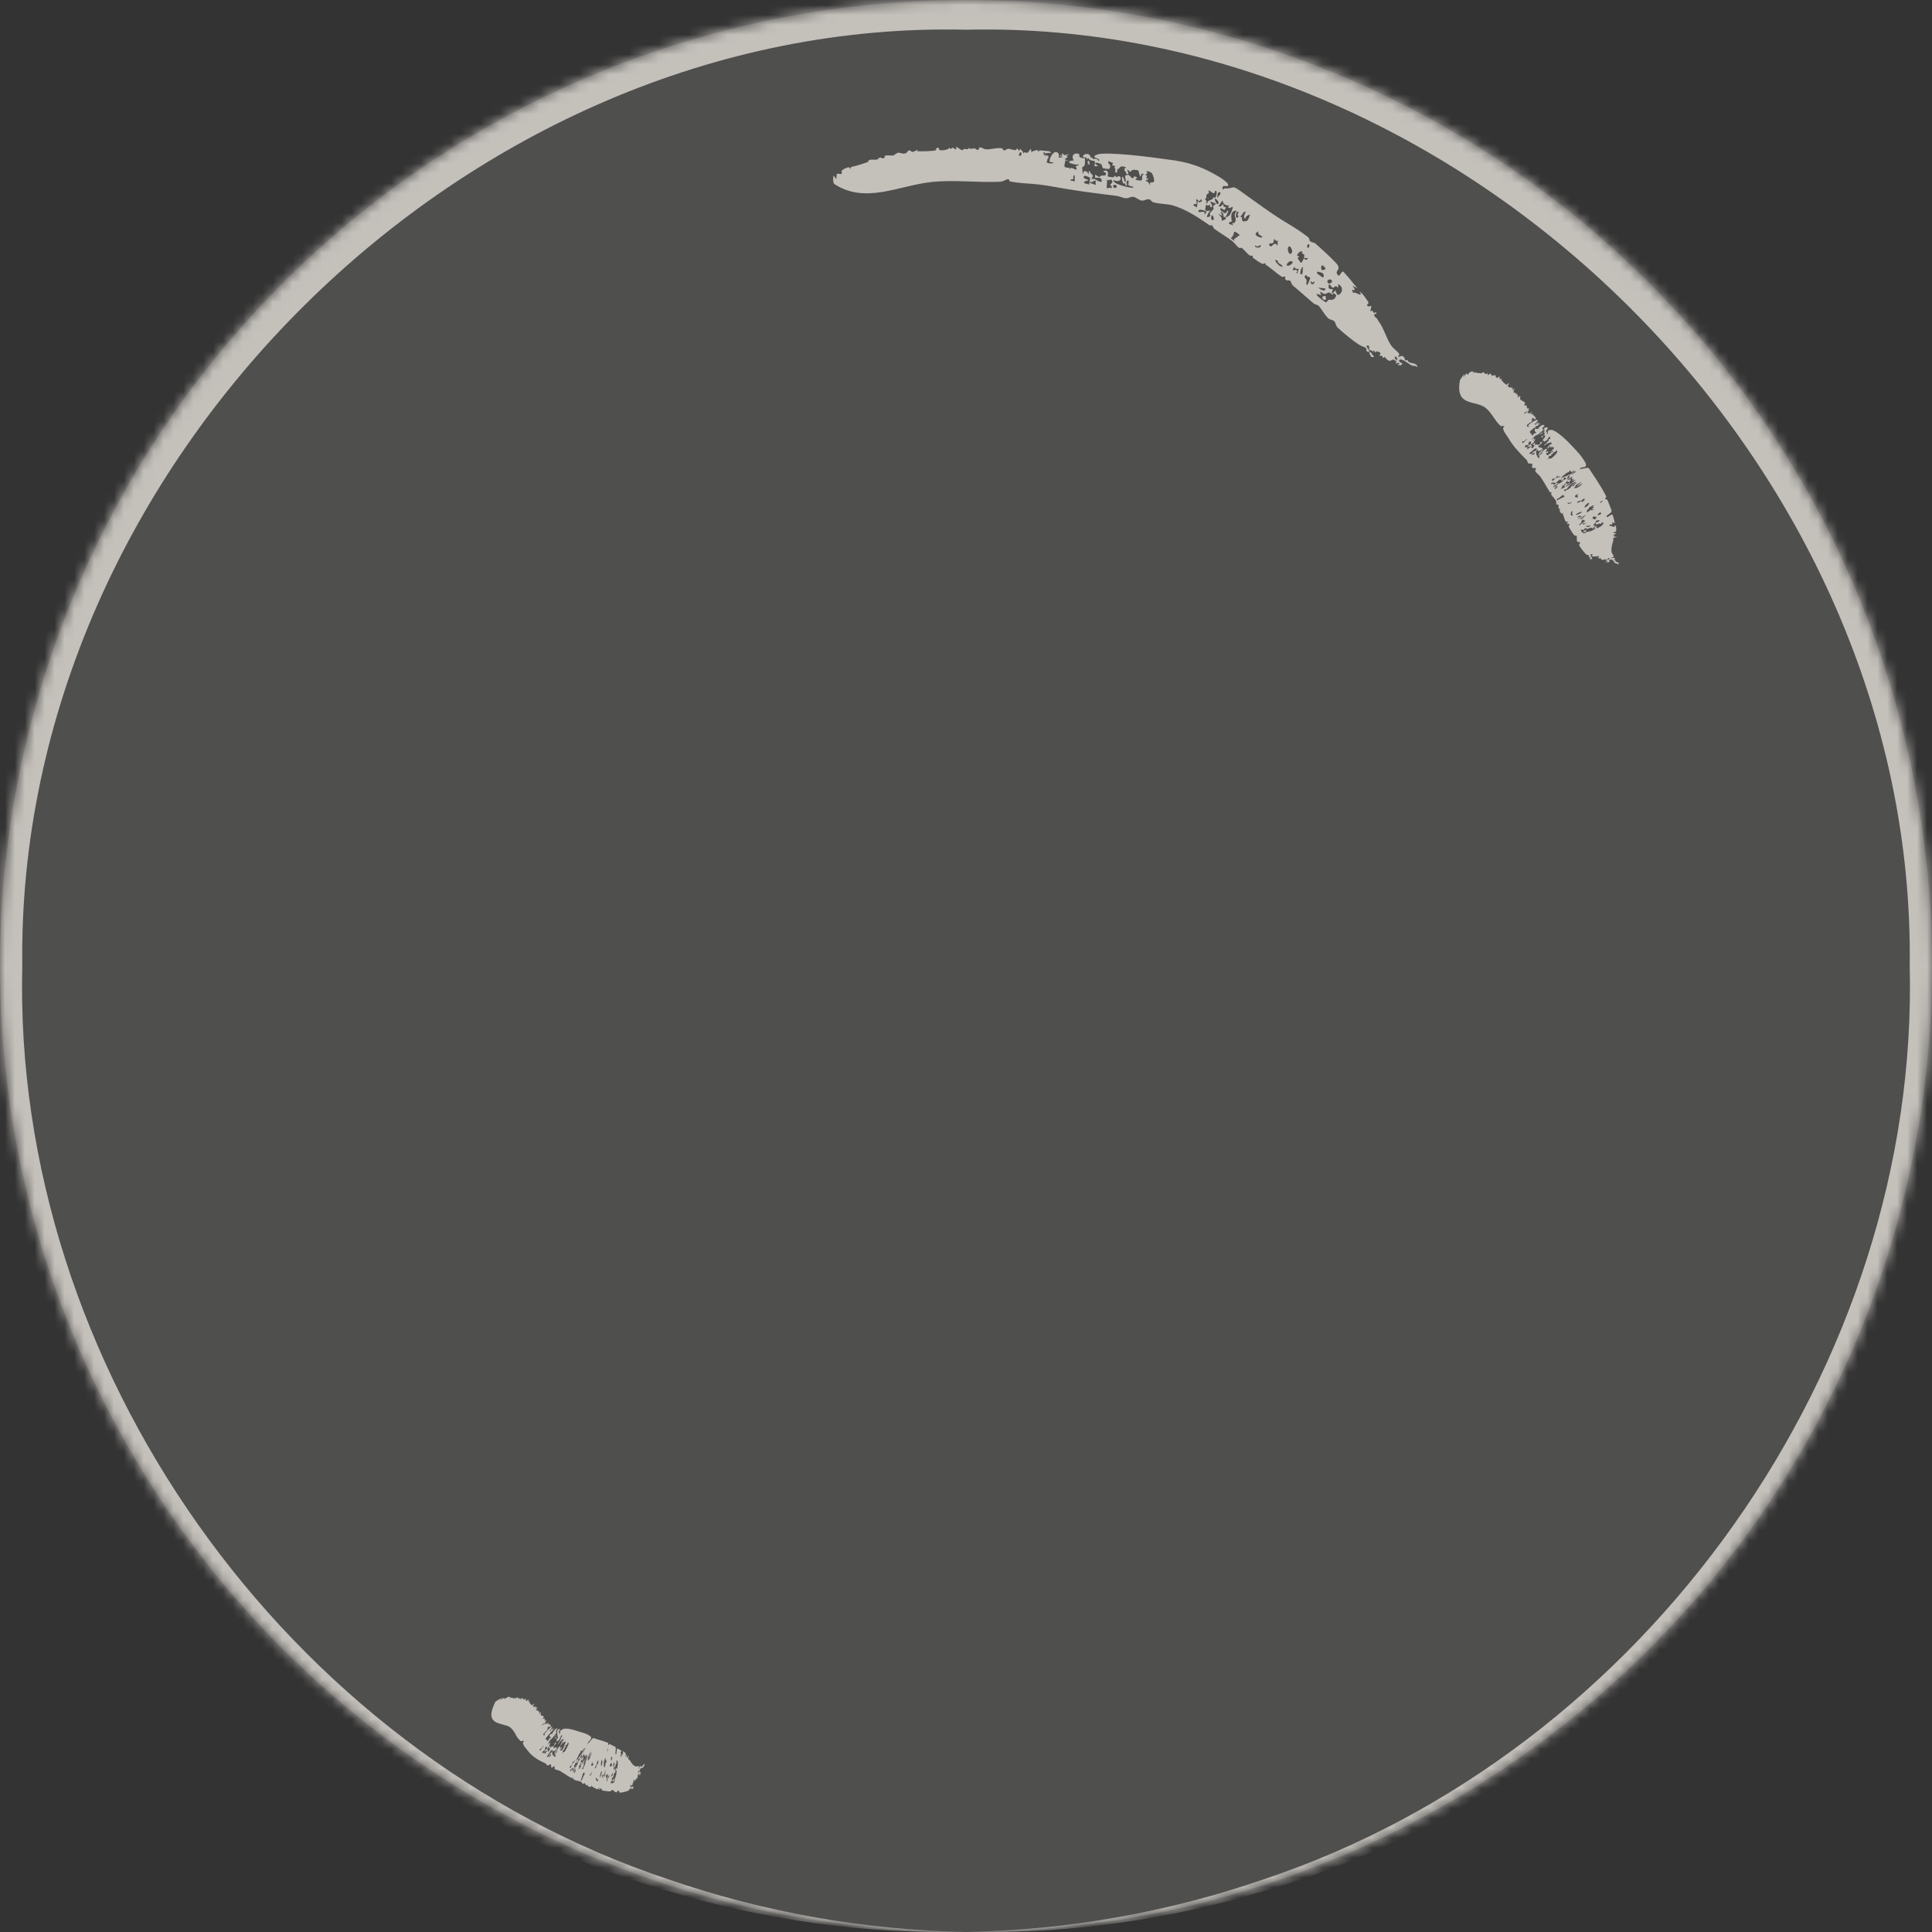 <svg width="195" height="195" viewBox="0 0 195 195" fill="none" xmlns="http://www.w3.org/2000/svg">
<rect x="0" y="0" width="195" height="195" fill="#333333" stroke="none"/>
<mask id="path-1-inside-1_432_588" fill="white">
<circle cx="97.5" cy="97.5" r="97.5" transform="rotate(90 97.5 97.5)"/>
</mask>
<circle cx="97.5" cy="97.5" r="97.5" transform="rotate(90 97.5 97.5)" fill="#F5F0E9" fill-opacity="0.15"/>
<path d="M97.5 195C87.274 194.804 77.136 193.02 67.536 189.71C28.728 176.813 1.255 137.684 2.25 97.5C1.582 46.774 47.215 1.8 97.5 3C147.785 1.8 193.418 46.774 192.75 97.5C193.745 137.684 166.272 176.813 127.464 189.71C117.864 193.02 107.726 194.804 97.5 195C107.725 195.204 117.99 193.799 127.816 190.794C167.524 179.211 197.472 139.656 197.25 97.5C199.108 44.357 151.084 -4.326 97.5 -3C43.916 -4.326 -4.108 44.357 -2.25 97.5C-2.472 139.656 27.476 179.211 67.184 190.794C77.01 193.799 87.275 195.204 97.5 195Z" fill="#F5F0E9" fill-opacity="0.7" mask="url(#path-1-inside-1_432_588)"/>
<path d="M125.129 19.233C126.833 20.443 128.449 21.662 130.031 22.591C130.706 22.99 131.351 23.422 131.95 23.876C132.238 24.096 132.118 24.218 132.187 24.295C132.372 24.507 132.622 24.447 132.774 24.581C133.503 25.23 134.171 25.837 134.816 26.512C135.473 27.21 134.781 27.282 134.932 27.599C135.216 28.216 135.299 27.352 135.586 27.416C136.086 27.956 136.544 28.525 136.988 29.084C136.821 29.004 136.656 28.925 136.489 28.84C136.698 29.072 136.932 29.461 136.443 29.216C136.487 29.331 136.522 29.449 136.57 29.566C136.769 29.415 137.164 29.79 137.303 29.722C137.443 29.654 137.206 29.461 137.216 29.453C137.363 29.342 138.052 30.4 138.098 30.472C138.224 30.674 137.863 30.749 138.017 30.874C138.284 31.089 138.556 30.482 138.306 31.396C138.623 31.327 138.537 31.439 138.69 31.608C138.71 31.63 138.8 31.5 138.812 31.506C139.141 31.652 138.752 31.688 138.742 31.701C138.583 31.919 138.936 32.08 138.977 32.15C139.059 32.292 139.142 32.429 139.223 32.557C139.235 32.566 139.265 32.596 139.277 32.606C139.808 33.48 139.944 34.168 140.42 34.882C140.454 34.934 140.52 35.008 140.599 35.089C140.797 35.291 141.101 35.531 141.19 35.66C141.314 35.839 141.099 35.901 141.119 36.046C141.57 35.831 141.719 35.899 141.837 36.398C142.171 36.237 141.98 36.434 142.251 36.568C142.477 36.681 143.065 36.63 143.065 37.072C142.839 36.852 142.761 37.002 142.424 36.861C142.306 36.817 141.379 36.047 141.221 36.358C141.136 36.526 141.555 36.668 141.545 36.702C141.492 36.909 141.161 36.944 141.06 36.745C141.125 36.749 141.197 36.759 141.264 36.765C141.079 36.284 140.696 37.185 140.979 36.347C141.014 36.244 141.097 36.179 141.117 36.054C141.077 36.076 141.066 36.214 140.999 36.178C140.93 36.142 140.969 35.895 140.834 36.005C140.635 36.165 140.934 36.31 140.941 36.336C140.943 36.335 140.944 36.334 140.945 36.333C141.01 36.575 140.674 36.288 140.643 36.289C140.434 36.306 140.419 36.461 140.175 36.402C140.034 36.369 139.846 36.106 139.75 36.031C139.652 35.957 139.686 36.176 139.613 36.132C139.569 36.106 139.552 36.045 139.528 35.99C139.511 35.952 139.492 35.917 139.459 35.895C139.423 35.872 139.32 35.957 139.304 35.944C139.13 35.807 139.435 35.746 139.307 35.607C139.224 35.519 138.781 35.338 138.88 35.611C138.779 35.516 138.689 35.42 138.599 35.326C138.612 35.415 138.638 35.501 138.647 35.596C138.556 35.353 138.309 35.393 138.214 35.283C138.12 35.174 138.277 34.918 138.087 34.88C137.685 34.8 138.213 35.331 138.245 35.473C138.252 35.519 137.984 35.505 137.966 35.489C137.884 35.416 137.944 35.231 137.897 35.174C137.726 34.972 137.481 34.982 137.342 34.879C137.278 34.832 137.217 34.793 137.159 34.761L137.276 34.868C136.453 34.324 135.638 33.645 135.046 33.102C134.79 32.867 134.809 32.561 134.698 32.457C134.436 32.212 134.265 32.321 134.043 32.108C133.712 31.793 133.392 31.223 133.154 30.935C132.991 30.736 132.691 30.712 132.641 30.67C131.937 30.078 131.136 29.35 130.571 28.891C130.305 28.675 130.312 28.407 130.252 28.367C129.995 28.201 129.948 28.398 129.764 28.234C129.664 28.147 129.75 27.991 129.74 27.975C129.649 27.834 129.487 28.002 129.384 27.938C128.797 27.567 128.323 27.077 127.739 26.71C127.697 26.684 127.752 26.597 127.721 26.585C127.721 26.585 127.72 26.585 127.72 26.585C127.563 26.524 127.549 26.701 127.392 26.622C127.064 26.457 126.758 26.236 126.45 26.011C126.419 25.989 126.476 25.869 126.404 25.822C126.332 25.775 126.209 25.843 126.101 25.763C125.816 25.552 125.618 25.234 125.325 25.017C125.276 24.982 125.124 25.068 125.051 25.014C124.822 24.845 124.571 24.485 124.383 24.341C123.761 23.865 123.144 23.517 122.579 23.112C122.447 23.017 122.414 22.814 122.348 22.762C122.197 22.647 122.234 22.843 122.077 22.734C120.803 21.848 119.595 21.073 118.321 20.719C118.129 20.665 117.915 20.635 117.698 20.616C117.257 20.567 116.81 20.523 116.436 20.424C116.182 20.356 116.173 20.159 115.992 20.121C115.667 20.055 115.561 20.285 115.216 20.243C114.939 20.209 114.672 19.907 114.387 19.869C114.099 19.829 113.924 20.039 113.594 20.006C113.32 19.978 112.967 19.802 112.67 19.766C110.501 19.498 108.369 19.229 106.221 18.828C105.826 18.75 105.337 18.683 104.839 18.619C103.937 18.504 102.899 18.527 101.915 18.301C101.822 18.279 101.963 18.047 101.664 18.099C101.5 18.127 101.29 18.328 100.915 18.345C98.724 18.446 96.337 18.138 94.083 18.365C90.694 18.709 87.378 20.635 84.215 18.579C84.062 18.478 84.071 17.896 84.137 17.724C84.229 17.831 84.318 17.961 84.417 18.083C84.44 17.355 84.455 17.542 84.845 17.565C85.09 17.579 84.864 17.293 84.984 17.192C85.148 17.06 85.889 16.626 85.79 17.116C85.831 17.029 85.869 16.945 85.907 16.86C86.465 16.731 87.016 16.559 87.557 16.371C87.651 16.339 87.642 16.189 87.74 16.156C88.008 16.066 88.221 16.146 88.499 16.107C88.649 16.086 88.657 15.911 88.852 15.905C89.049 15.9 89.064 16.133 89.312 15.857C89.114 15.579 89.908 15.727 90.186 15.687C90.228 15.682 90.534 15.393 90.713 15.41C90.892 15.426 91.172 15.573 91.437 15.458C91.561 15.403 91.624 15.193 91.762 15.171C91.859 15.156 91.988 15.33 92.111 15.329C92.234 15.327 92.489 15.159 92.538 15.153C92.714 15.131 92.528 15.273 92.649 15.271C93.23 15.26 93.909 15.285 94.477 15.164C94.546 15.149 94.44 15.004 94.449 14.998C94.916 14.785 94.673 14.997 94.81 15.124C94.942 15.247 95.853 15.124 95.846 14.862C95.892 15.189 96.081 14.927 96.134 14.915C96.339 14.867 96.313 15.153 96.508 15.055C96.58 15.019 96.427 14.834 96.506 14.836C96.701 14.84 96.891 15.14 97.153 15.159C97.216 15.163 97.229 15.025 97.341 15.024C97.452 15.024 97.926 15.172 97.698 14.891C97.993 15.111 98.044 14.981 98.373 14.975C98.455 14.973 98.573 15.191 98.748 15.116C98.808 15.09 98.798 14.876 98.889 14.871C99.096 14.86 99.296 15.074 99.561 15.075C100.051 15.077 100.571 14.908 101.09 14.955C101.23 14.968 101.199 15.183 101.4 15.184C101.428 15.184 101.674 14.995 101.815 15.011C101.902 15.021 102.335 15.149 102.428 15.16C102.575 15.177 102.601 14.969 102.681 15.01C102.912 15.128 102.721 15.433 103.006 15.016C103.098 15.249 103.262 15.227 103.31 15.514C103.41 15.202 103.521 15.505 103.714 15.404C103.902 15.303 104.069 14.7 104.095 15.354C104.177 15.277 104.565 15.155 104.624 15.148C104.808 15.128 104.697 15.304 104.842 15.286C104.867 15.283 104.848 15.159 105.007 15.179C105.108 15.19 105.874 15.253 105.923 15.278C106.439 15.523 105.621 15.371 105.505 15.5C105.488 15.463 105.47 15.427 105.451 15.391C105.218 15.316 105.336 15.604 105.436 15.676C105.537 15.748 105.736 15.639 105.811 15.738C105.853 15.788 105.79 16.118 105.673 16.067C105.796 16.181 105.607 16.274 105.651 16.375C105.7 16.483 106.285 16.577 106.319 16.399C106.199 16.377 106.07 16.369 105.955 16.35C105.838 16.035 106.355 15.082 106.755 15.407C106.776 15.425 106.796 15.448 106.815 15.476C107.065 15.835 106.533 16.006 107.281 15.855C107.175 15.825 107.087 15.781 106.991 15.752C107.017 15.513 107.137 15.799 107.231 15.737C107.277 15.706 107.058 15.5 107.28 15.477C107.409 15.845 107.604 15.527 107.911 15.572C107.816 15.618 107.721 15.665 107.626 15.712C108.105 16.04 106.89 15.93 107.874 16.228C107.751 16.22 107.631 16.197 107.507 16.195C107.546 16.328 107.394 16.679 107.434 16.764C107.54 16.989 107.764 16.899 107.929 16.944C108.002 16.964 107.94 17.055 107.946 17.056C108.045 17.084 108.046 16.936 108.136 16.941C108.249 16.947 108.548 17.14 108.603 17.133C108.744 17.114 108.566 16.792 108.583 16.773C108.691 16.649 108.849 16.792 108.869 16.61C108.426 16.664 107.231 16.308 108.384 16.188C108.126 15.847 108.279 15.458 108.724 15.498C109.091 15.531 108.83 15.654 108.991 15.862C109.011 15.888 109.483 16.053 109.529 15.932C109.461 16.218 109.577 16.5 109.421 16.78C109.398 16.821 109.202 16.77 109.232 17.021C109.246 17.147 109.302 17.425 109.261 17.576C109.319 17.476 109.382 17.364 109.442 17.259C109.744 17.278 109.767 17.4 109.896 17.626C109.902 17.542 109.811 17.169 110.021 17.313C110.032 17.321 110.021 17.448 110.126 17.53C110.338 17.694 110.381 17.741 110.138 18.077C110.658 17.951 110.691 18.377 111.207 18.345C111.191 17.856 110.996 17.942 110.527 17.954C110.526 17.839 110.536 17.726 110.535 17.61C111.096 17.968 110.802 17.891 111.184 17.723C111.278 17.682 111.714 17.821 111.621 17.477C111.6 17.396 111.319 17.356 111.372 17.244C111.382 17.223 111.731 17.225 111.755 17.261C112.064 17.703 111.348 17.844 112.401 17.893C112.43 17.894 112.465 17.759 112.524 17.75C112.634 17.733 112.607 17.892 112.707 17.872C112.807 17.852 112.975 17.663 113.078 17.886C113.268 18.292 112.627 18.387 112.394 18.148C112.2 18.597 114.111 18.96 114.237 18.945C114.787 18.868 113.907 18.805 113.888 18.668C113.88 18.609 114.019 17.913 113.716 18.325C113.626 18.447 113.863 18.674 113.688 18.718C113.513 18.762 113.616 18.569 113.607 18.552C113.576 18.495 113.39 18.54 113.373 18.506C113.114 18.001 113.268 17.338 113.539 18.41C113.778 18.223 113.39 17.783 113.665 17.678C113.997 17.549 114.157 17.909 114.192 17.93C114.611 18.185 114.179 17.622 114.701 17.875C114.992 18.016 114.183 18.096 114.888 18.2C115.479 18.286 115.193 18.064 115.307 17.705C115.333 17.621 115.674 17.578 115.23 17.531C115.2 17.625 115.152 17.746 115.107 17.829C115.013 17.738 114.927 17.226 114.872 17.198C114.607 17.065 114.577 17.317 114.466 16.992C114.523 17.335 114.368 17.106 114.284 17.16C113.972 17.36 114.302 17.517 113.765 17.085C113.815 17.25 113.857 17.41 113.905 17.574C113.832 17.566 113.76 17.558 113.688 17.55C113.641 17.199 113.253 17.171 113.66 16.901C113.263 16.73 113.082 16.772 112.943 17.012C112.917 17.058 112.85 17.067 112.776 17.058C112.777 17.133 112.754 17.36 112.737 17.385C112.591 17.608 112.506 17.162 112.59 17.013C112.54 16.996 112.501 16.979 112.487 16.973C112.401 16.932 112.605 16.82 112.54 16.757C112.519 16.737 112.258 16.722 112.263 16.663C112.299 16.282 112.673 16.628 111.864 16.259C111.783 16.597 112.19 16.592 112.024 16.936C111.847 17.307 111.718 16.745 111.585 17.215C111.581 17.133 111.585 17.066 111.585 16.974C111.206 17.122 111.273 16.723 111.182 16.616C111.01 16.409 110.07 16.273 110.849 16.764C110.72 16.777 110.593 16.771 110.465 16.781C110.56 16.061 110.586 16.358 110.016 16.149C109.89 16.102 109.9 15.781 109.71 16.133C109.789 15.769 109.367 15.927 109.339 15.876C109.157 15.548 110.08 15.288 110.08 15.955C110.267 15.727 110.21 16.061 110.378 16.044C110.621 16.02 110.665 15.96 110.898 16.254C111.23 15.954 109.861 15.919 110.75 15.598C111.64 15.264 116.411 15.888 117.517 16.048C117.908 16.101 118.259 16.148 118.592 16.194C120.281 16.467 121.437 16.914 122.881 17.751C123.072 17.848 124.344 18.626 123.857 18.798C123.789 18.821 123.182 18.613 123.455 19.17C123.468 18.953 123.796 19.022 123.829 19.021C124.576 18.982 124.363 18.698 125.129 19.233ZM125.132 23.725C124.246 22.962 124.776 23.686 124.217 24.038C124.337 24.127 124.457 24.218 124.578 24.308C124.569 24.254 124.56 24.2 124.55 24.145C124.55 24.145 124.55 24.145 124.55 24.145C124.744 24.005 124.938 23.865 125.132 23.725ZM138.698 36.025C138.602 36.031 138.505 36.036 138.408 36.036C138.322 35.876 138.246 35.722 138.176 35.575C138.232 35.56 138.288 35.544 138.345 35.529C138.451 35.689 138.566 35.857 138.698 36.025ZM112.22 18.207C112.049 17.948 111.995 18.346 111.747 18.116C111.73 18.413 111.717 18.705 111.701 18.999C111.923 18.994 111.991 18.892 112.21 19.006C112.2 18.907 112.189 18.808 112.18 18.709C112.137 18.722 112.092 18.738 112.052 18.749C112.039 18.476 112.417 18.504 112.22 18.207C112.22 18.207 112.22 18.207 112.22 18.207ZM110.029 17.943C109.921 17.886 109.493 17.667 109.412 17.777C109.134 18.151 110.451 18.107 109.451 18.312C109.446 18.37 109.432 18.426 109.423 18.483C109.591 18.532 109.757 18.578 109.927 18.623C109.956 18.395 110.001 18.173 110.029 17.943ZM121.775 21.364C121.649 21.239 120.868 21.001 120.956 21.36C120.98 21.462 121.474 21.323 121.582 21.411C121.65 21.467 121.457 21.588 121.643 21.617C121.686 21.536 121.736 21.449 121.774 21.364C121.775 21.364 121.775 21.364 121.775 21.364ZM122.703 20.536C122.529 20.465 122.347 20.402 122.17 20.338C122.158 20.607 122.462 20.624 122.293 20.909C122.238 20.903 122.183 20.897 122.128 20.892C122.135 20.81 122.143 20.729 122.15 20.648C121.921 20.716 121.955 20.841 121.737 20.646C121.625 21.165 121.499 21.398 122.185 21.242C121.96 21.419 121.544 22.201 122.115 21.824C122.223 21.755 122.091 21.573 122.099 21.556C122.2 21.344 122.381 21.287 122.473 21.085C122.515 20.993 122.404 20.922 122.463 20.796C122.492 20.735 122.704 20.645 122.703 20.536ZM122.347 21.714C122.223 21.8 122.19 22.18 122.36 22.216C122.628 22.274 122.481 21.785 122.347 21.714ZM138.699 36.026C138.699 36.026 138.699 36.025 138.698 36.025C138.699 36.025 138.699 36.025 138.699 36.025C138.699 36.025 138.699 36.026 138.699 36.026ZM110.589 18.205C110.434 18.299 110.239 18.248 110.221 18.438C110.162 18.39 110.102 18.342 110.044 18.294C110.035 18.351 110.026 18.407 110.017 18.463C110.207 18.532 110.396 18.6 110.587 18.67C110.588 18.515 110.591 18.36 110.589 18.205ZM108.47 17.713C108.226 17.654 108.391 17.942 108.317 18.057C108.242 18.171 108.039 18.035 108.036 18.216C108.18 18.247 108.331 18.278 108.477 18.309C108.469 18.11 108.474 17.91 108.469 17.713C108.469 17.713 108.47 17.713 108.47 17.713ZM129.018 26.502C128.914 26.368 129.074 26.235 128.682 26.262C128.683 26.262 128.683 26.262 128.683 26.262C128.854 26.558 129.095 26.887 129.456 26.946C129.406 26.66 129.182 26.712 129.018 26.502ZM112.7 18.886C112.8 18.745 112.493 18.557 112.395 18.687C112.237 18.897 112.549 19.1 112.7 18.886ZM135.038 29.773C135.563 29.62 135.599 28.886 135.061 28.684C135.015 28.667 135.146 29.012 135.009 29.009C134.996 29.008 134.873 28.871 134.793 28.886C134.714 28.902 134.639 29.047 134.54 29.041C134.368 29.032 134.303 28.674 134.128 28.715C134.105 28.72 134.092 28.997 134.095 29.01C134.141 29.231 134.459 29.161 134.481 29.181C134.594 29.279 134.428 29.415 134.42 29.477C134.404 29.594 134.558 29.614 134.559 29.625C134.587 29.917 134.261 29.517 134.157 29.523C133.878 29.541 133.867 29.799 133.468 29.575C133.429 29.553 133.079 29.199 133.366 29.807C132.136 29.316 133.613 30.435 133.832 30.509C133.934 30.539 133.977 30.295 134.082 30.27C134.322 30.214 134.505 30.346 134.701 30.124C135.11 29.655 134.615 29.734 134.544 29.517C134.654 29.436 134.752 29.349 134.873 29.283C134.706 29.367 134.998 29.784 135.037 29.774C135.037 29.774 135.037 29.773 135.038 29.773ZM132.245 28.105C132.156 27.78 131.917 28.092 131.868 27.757C131.471 27.882 131.822 28.147 131.847 28.195C131.967 28.415 131.711 28.699 131.965 28.766C132.054 28.543 132.155 28.327 132.245 28.105ZM133.909 29.877C133.636 29.887 133.877 30.119 133.86 30.155C133.682 30.544 133.026 29.79 133.909 29.877ZM121.272 20.141C121.196 20.083 121.156 20.278 121.057 20.287C120.959 20.297 120.788 20.023 120.739 20.131C120.695 20.24 120.987 20.744 120.517 20.57C120.501 20.636 120.473 20.678 120.452 20.735C120.57 20.798 120.689 20.866 120.806 20.933C120.834 20.73 120.864 20.517 120.886 20.319C121.028 20.222 120.974 20.415 120.977 20.417C120.977 20.417 120.977 20.417 120.978 20.417C121.112 20.473 121.442 20.271 121.272 20.141ZM127.186 24.945C127.469 24.562 126.983 24.88 126.87 24.875C126.756 24.87 126.744 24.65 126.671 24.848C126.723 25.053 127.155 24.988 127.186 24.944C127.186 24.944 127.186 24.944 127.186 24.945ZM131.082 27.146C130.828 27.095 130.784 27.216 130.643 26.933C130.582 27.032 130.521 27.132 130.461 27.229C130.637 27.365 130.828 27.091 130.949 27.355C130.969 27.399 130.734 27.553 130.936 27.603C130.981 27.457 131.034 27.298 131.082 27.146ZM129.914 26.809C130.135 26.944 130.854 26.316 130.209 26.37C130.112 26.379 129.746 26.707 129.914 26.809ZM123.371 21.466C123.009 21.178 123.351 21.602 123.365 21.788C122.427 21.265 123.488 21.825 123.295 22.275C123.479 22.241 123.861 22.135 123.688 21.908C123.616 21.813 123.567 21.952 123.561 21.948C123.412 21.797 123.568 21.624 123.371 21.466ZM132.622 28.408C132.605 28.402 132.518 28.539 132.456 28.527C132.394 28.515 132.376 28.348 132.302 28.414C132.227 28.48 132.36 28.701 132.464 28.698C132.569 28.694 132.779 28.466 132.622 28.408ZM131.536 26.97C131.285 26.919 131.21 27.613 131.247 27.64C131.601 27.888 131.413 27.109 131.536 26.97ZM124.836 21.286C124.203 21.195 124.23 21.861 124.326 22.319C124.401 22.295 124.477 22.273 124.551 22.249C124.152 22.435 123.63 22.524 124.489 22.739C124.182 22.4 124.546 22.539 124.561 22.523C125.022 21.982 124.29 21.852 124.836 21.286C124.836 21.286 124.836 21.286 124.836 21.286ZM133.054 29.034C133.23 29.193 133.765 29.539 133.769 29.114C133.531 29.085 133.292 29.058 133.054 29.034ZM116.294 17.538C116.133 17.326 115.949 17.294 115.706 17.258C115.874 17.553 115.726 17.554 115.64 17.602C115.511 17.673 115.782 17.718 115.779 17.735C115.728 17.974 115.548 17.978 115.941 18.048C115.828 18.113 115.716 18.179 115.604 18.243C115.898 18.311 115.94 18.482 116.09 18.71C115.998 18.207 116.182 18.547 116.447 18.358C116.58 18.263 116.376 17.646 116.293 17.538C116.293 17.538 116.293 17.538 116.294 17.538ZM124.42 20.864C124.322 20.899 124.211 20.962 124.108 21.009C124.053 20.981 123.998 20.952 123.943 20.924C123.981 20.857 124.021 20.789 124.056 20.725C124.003 20.659 123.968 20.764 123.942 20.758C123.942 20.758 123.943 20.757 123.943 20.757C123.58 20.671 123.475 20.579 123.381 20.231C123.25 20.423 123.119 20.615 122.989 20.807C123.051 20.823 123.114 20.839 123.175 20.856C123.272 20.771 123.37 20.687 123.468 20.602C123.486 20.699 123.504 20.795 123.522 20.892C123.594 20.887 123.676 20.887 123.741 20.88C123.593 21.57 123.331 20.845 123.172 21.064C123.071 21.203 123.591 21.561 123.734 21.518C123.755 21.512 123.926 21.039 123.968 21.379C123.974 21.433 123.371 22.287 124.07 21.749C124.17 21.672 124.452 21.074 124.42 20.864ZM122.639 19.251C122.61 20.013 121.793 18.704 122.024 19.479C121.725 19.66 121.757 19.674 121.76 19.992C121.76 20.02 121.62 20.036 121.623 20.05C121.678 20.256 121.874 20.282 121.733 20.517C121.775 20.525 121.814 20.534 121.856 20.543C121.846 20.234 122.168 20.228 122.375 20.101C122.468 20.044 122.39 19.959 122.47 19.907C122.5 19.889 122.6 20.026 122.654 19.954C122.775 19.789 122.84 19.503 122.772 19.283C122.772 19.283 122.772 19.283 122.772 19.282C122.728 19.271 122.684 19.262 122.639 19.251ZM128.628 24.077C128.486 24.423 128.644 24.643 128.146 24.552C128.128 24.626 128.111 24.701 128.093 24.775C128.165 24.811 128.235 24.846 128.307 24.883C128.628 24.546 128.767 24.569 128.837 24.653C128.936 24.773 128.89 25.014 128.974 24.541C128.979 24.512 128.96 24.491 128.942 24.473C128.907 24.438 128.875 24.411 129.012 24.352C129.025 24.346 129.039 24.341 129.055 24.335C129.054 24.335 129.054 24.335 129.054 24.334C129.045 24.332 129.035 24.329 129.026 24.327C128.792 24.273 128.7 24.352 128.628 24.077ZM127.055 23.362C126.119 23.664 127.495 24.188 127.411 23.878C127.404 23.853 126.803 23.646 127.055 23.362ZM131.478 25.42C131.261 25.244 131.002 25.576 130.936 25.715C130.869 25.853 131.111 25.84 131.117 25.874C131.134 25.984 130.968 25.927 130.987 26.074C130.994 26.122 131.276 26.521 131.303 26.52C131.458 26.513 131.532 26.132 131.582 26.121C131.751 26.087 131.76 26.322 131.9 26.198C132.198 25.932 131.718 26.08 131.676 26.057C131.549 25.984 131.693 25.816 131.632 25.713C131.571 25.612 131.468 25.63 131.399 25.56C131.376 25.537 131.489 25.429 131.478 25.42ZM130.231 25.622C130.645 25.52 130.265 24.844 130.151 24.862C129.83 24.916 130.038 25.672 130.231 25.622ZM122.865 20.597C123.208 20.549 122.811 20.059 122.613 20.044C122.59 20.142 122.749 20.613 122.865 20.597ZM124.961 21.379C124.729 21.297 124.673 21.901 124.835 22.01C125.13 21.803 125.003 21.794 124.908 21.707C124.813 21.619 125.142 21.443 124.961 21.379ZM133.535 27.599C133.502 27.558 132.696 27.224 132.973 27.625C132.996 27.654 133.455 28.001 133.522 27.993C133.659 27.974 133.624 27.7 133.535 27.599ZM126.165 21.64C125.891 21.805 125.795 21.73 125.682 22.076C125.682 22.076 125.682 22.076 125.682 22.076C125.366 21.976 125.776 21.397 125.712 21.369C125.49 21.271 125.371 21.811 125.153 21.855C125.524 21.936 125.242 22.15 125.441 22.323C125.486 22.362 125.796 22.338 125.899 22.256C126.001 22.174 126.128 21.797 126.165 21.64ZM134.441 28.343C134.317 28.068 133.803 28.241 134.03 28.561C134.14 28.716 134.516 28.511 134.441 28.343ZM109.919 16.217C109.94 16.348 109.962 16.478 109.985 16.608C109.88 16.621 109.774 16.635 109.669 16.648C109.755 16.623 109.841 16.598 109.927 16.573C109.746 16.497 109.697 16.258 109.918 16.217C109.919 16.217 109.919 16.217 109.919 16.217ZM103.065 15.383C102.977 15.261 102.805 15.634 102.827 15.663C102.984 15.881 103.185 15.551 103.065 15.383ZM123.167 19.436C122.914 19.211 122.782 19.848 122.924 19.991C122.885 19.826 123.309 19.564 123.167 19.436ZM105.505 15.5C105.531 15.554 105.557 15.609 105.585 15.663C105.488 15.583 105.472 15.533 105.505 15.5ZM133.797 27.112C133.791 27.044 133.538 26.768 133.463 26.779C133.306 26.803 133.3 27.243 133.493 27.278C133.515 27.282 133.802 27.179 133.796 27.111C133.796 27.111 133.796 27.111 133.797 27.112ZM109.532 15.916C109.532 15.922 109.531 15.928 109.529 15.932C109.53 15.927 109.531 15.922 109.532 15.916ZM95.842 14.834C95.844 14.843 95.846 14.853 95.846 14.862C95.845 14.853 95.843 14.844 95.842 14.834ZM132.084 25.031C132.33 24.491 131.907 24.562 131.925 24.931C131.926 24.951 132.061 25.012 132.084 25.031Z" fill="#F5F0E9" fill-opacity="0.7"/>
<path d="M160.441 47.37C160.685 47.744 160.942 48.125 161.199 48.523C161.525 49.033 161.843 49.544 162.105 50.081C162.161 50.197 162.013 50.277 162.013 50.319C162.012 50.435 162.213 50.384 162.238 50.453C162.361 50.792 162.51 51.098 162.635 51.449C162.763 51.812 162.218 51.908 162.169 52.082C162.07 52.422 162.567 51.91 162.749 51.926C162.84 52.17 162.907 52.431 162.962 52.693C162.971 52.735 162.98 52.776 162.988 52.818C162.938 52.796 162.889 52.774 162.841 52.752C162.802 52.735 162.764 52.717 162.726 52.7C162.737 52.729 162.744 52.764 162.746 52.798C162.75 52.906 162.693 53.005 162.502 52.917C162.478 52.98 162.445 53.045 162.422 53.108C162.652 53.014 162.765 53.211 162.907 53.169C163.05 53.127 162.966 53.024 162.978 53.019C163.15 52.952 163.135 53.533 163.128 53.573C163.116 53.685 162.8 53.726 162.851 53.794C162.936 53.91 163.478 53.585 162.783 54.079C163.061 54.046 162.934 54.106 162.953 54.201C162.955 54.213 163.097 54.146 163.102 54.149C163.264 54.24 162.953 54.245 162.939 54.252C162.695 54.364 162.862 54.462 162.85 54.501C162.7 54.994 162.598 55.338 162.67 55.753C162.686 55.842 162.88 56.062 162.866 56.159C162.853 56.254 162.656 56.276 162.583 56.348C163.044 56.26 163.115 56.308 162.88 56.561C163.219 56.505 162.959 56.588 163.061 56.673C163.145 56.744 163.583 56.766 163.291 56.979C163.281 56.855 163.128 56.922 162.989 56.828C162.943 56.797 162.781 56.357 162.466 56.506C162.303 56.583 162.51 56.674 162.481 56.69C162.31 56.788 162.057 56.785 162.11 56.686C162.153 56.691 162.198 56.699 162.242 56.705C162.413 56.463 161.576 56.884 162.298 56.49C162.387 56.441 162.487 56.413 162.577 56.352C162.534 56.361 162.443 56.429 162.415 56.409C162.387 56.388 162.563 56.268 162.397 56.318C162.155 56.392 162.288 56.47 162.277 56.483C162.279 56.483 162.28 56.483 162.282 56.482C162.182 56.601 162.112 56.451 162.087 56.452C161.922 56.457 161.819 56.53 161.671 56.502C161.587 56.486 161.591 56.368 161.554 56.338C161.518 56.308 161.427 56.408 161.393 56.391C161.36 56.374 161.434 56.312 161.395 56.292C161.378 56.284 161.253 56.33 161.246 56.325C161.174 56.277 161.451 56.225 161.413 56.171C161.388 56.136 161.098 56.095 161.058 56.211C161.018 56.177 160.984 56.142 160.948 56.107C160.921 56.147 160.906 56.184 160.872 56.227C160.902 56.124 160.675 56.168 160.64 56.124C160.606 56.08 160.846 55.94 160.7 55.932C160.391 55.916 160.621 56.157 160.587 56.211C160.573 56.232 160.353 56.252 160.344 56.246C160.305 56.219 160.433 56.123 160.416 56.097C160.354 56.006 160.142 56.016 160.068 55.937C159.816 55.666 159.558 55.326 159.395 55.066C159.335 54.969 159.516 54.815 159.489 54.771C159.426 54.669 159.24 54.74 159.188 54.653C159.167 54.62 159.157 54.578 159.152 54.532C159.137 54.399 159.166 54.228 159.147 54.132C159.129 54.042 158.922 54.061 158.908 54.043C158.7 53.797 158.504 53.45 158.356 53.206C158.287 53.093 158.438 52.926 158.418 52.905C158.333 52.816 158.192 52.938 158.157 52.845C158.138 52.794 158.284 52.694 158.286 52.684C158.303 52.6 158.099 52.709 158.067 52.671C157.881 52.452 157.863 52.134 157.73 51.876C157.72 51.857 157.808 51.804 157.797 51.796C157.745 51.759 157.622 51.867 157.58 51.821C157.492 51.725 157.446 51.6 157.392 51.473C157.386 51.461 157.495 51.387 157.479 51.361C157.463 51.334 157.345 51.38 157.325 51.334C157.276 51.221 157.333 51.044 157.278 50.924C157.28 50.925 157.278 50.922 157.276 50.918C157.266 50.899 157.116 50.959 157.101 50.93C157.051 50.84 157.095 50.636 157.054 50.56C156.919 50.311 156.699 50.13 156.556 49.906C156.523 49.853 156.618 49.727 156.603 49.698C156.57 49.632 156.483 49.754 156.442 49.691C156.108 49.171 155.831 48.629 155.478 48.121C155.342 47.925 155.055 47.758 154.959 47.548C154.917 47.458 155.065 47.335 155.027 47.277C154.96 47.175 154.745 47.297 154.652 47.208C154.579 47.137 154.711 46.898 154.637 46.82C154.563 46.741 154.34 46.84 154.247 46.759C154.172 46.694 154.175 46.514 154.098 46.437C153.382 45.73 152.717 45.039 152.224 44.184C152.05 43.882 151.772 43.625 151.701 43.207C151.694 43.167 151.897 43.046 151.788 43.002C151.73 42.978 151.53 43.056 151.431 42.968C150.85 42.449 150.527 41.564 149.85 41.101C148.819 40.394 146.887 41.018 147.345 38.423C147.366 38.295 147.717 37.836 147.837 37.719C147.796 37.834 147.741 37.964 147.692 38.091C148.134 37.52 148.023 37.671 148.108 37.809C148.161 37.895 148.277 37.599 148.367 37.556C148.482 37.498 148.937 37.382 148.614 37.738C148.677 37.681 148.737 37.627 148.798 37.571C149.017 37.637 149.262 37.665 149.516 37.68C149.561 37.683 149.65 37.563 149.696 37.566C149.819 37.575 149.827 37.704 149.922 37.755C149.973 37.783 150.083 37.649 150.138 37.704C150.193 37.759 150.051 37.944 150.288 37.804C150.41 37.529 150.524 37.883 150.622 37.935C150.635 37.943 150.9 37.814 150.936 37.881C150.972 37.947 150.951 38.144 151.094 38.136C151.162 38.132 151.314 37.991 151.364 38.016C151.399 38.034 151.321 38.205 151.354 38.241C151.387 38.278 151.563 38.228 151.58 38.238C151.64 38.275 151.499 38.325 151.532 38.361C151.692 38.529 151.851 38.753 152.079 38.836C152.107 38.846 152.177 38.706 152.183 38.705C152.448 38.689 152.243 38.772 152.193 38.907C152.144 39.038 152.463 39.225 152.64 39.032C152.429 39.284 152.657 39.151 152.679 39.158C152.765 39.186 152.562 39.386 152.679 39.374C152.723 39.37 152.81 39.189 152.83 39.215C152.878 39.278 152.72 39.552 152.773 39.644C152.786 39.667 152.886 39.571 152.915 39.605C152.944 39.639 152.963 39.888 153.101 39.618C153.023 39.865 153.126 39.787 153.216 39.883C153.238 39.907 153.115 40.096 153.213 40.095C153.246 40.095 153.395 39.942 153.422 39.966C153.484 40.02 153.383 40.232 153.45 40.311C153.575 40.459 153.831 40.497 153.931 40.681C153.958 40.732 153.793 40.87 153.845 40.931C153.853 40.939 154.054 40.881 154.079 40.933C154.094 40.964 154.115 41.178 154.131 41.211C154.157 41.264 154.317 41.13 154.308 41.181C154.284 41.328 154.009 41.481 154.391 41.278C154.243 41.46 154.302 41.491 154.104 41.698C154.361 41.515 154.169 41.752 154.294 41.734C154.42 41.717 154.913 41.359 154.436 41.805C154.518 41.777 154.712 41.793 154.736 41.805C154.803 41.84 154.642 41.93 154.695 41.954C154.705 41.959 154.791 41.87 154.822 41.924C154.842 41.959 155.025 42.184 155.022 42.208C155.001 42.482 154.86 42.205 154.731 42.261C154.753 42.232 154.775 42.204 154.796 42.175C154.783 42.071 154.605 42.291 154.581 42.363C154.557 42.434 154.698 42.408 154.649 42.492C154.625 42.534 154.363 42.743 154.363 42.68C154.318 42.786 154.19 42.803 154.129 42.881C154.063 42.967 154.185 43.162 154.327 43.045C154.304 43.008 154.265 42.971 154.243 42.933C154.449 42.682 155.399 42.111 155.171 42.52C155.002 42.812 154.686 42.823 155.065 42.867C155.048 42.826 155.049 42.779 155.035 42.741C155.217 42.585 155.053 42.801 155.133 42.777C155.172 42.766 155.242 42.583 155.338 42.612C155.119 42.885 155.421 42.709 155.501 42.801C155.432 42.813 155.363 42.825 155.295 42.838C155.23 43.153 154.869 42.84 155.009 43.233C154.971 43.203 154.944 43.165 154.901 43.139C154.817 43.236 154.508 43.442 154.46 43.507C154.335 43.678 154.48 43.66 154.507 43.723C154.519 43.75 154.43 43.798 154.431 43.801C154.446 43.837 154.555 43.739 154.583 43.759C154.619 43.785 154.584 43.969 154.609 43.975C154.673 43.989 154.846 43.742 154.866 43.733C154.996 43.671 154.947 43.797 155.089 43.68C154.89 43.631 154.719 43.162 155.223 43.306C155.38 43.029 155.718 42.799 155.852 42.914C155.962 43.01 155.777 43.039 155.682 43.209C155.671 43.231 155.722 43.435 155.828 43.365C155.594 43.539 155.427 43.747 155.164 43.901C155.126 43.923 155.092 43.852 154.917 44.023C154.83 44.108 154.645 44.302 154.519 44.393C154.613 44.339 154.719 44.276 154.817 44.219C154.911 44.289 154.829 44.373 154.708 44.545C154.772 44.491 155.016 44.23 154.985 44.365C154.982 44.372 154.885 44.453 154.862 44.526C154.816 44.674 154.796 44.712 154.46 44.884C154.741 44.902 154.434 45.184 154.642 45.258C155.002 44.941 154.868 44.96 154.69 44.879C154.776 44.804 154.864 44.733 154.95 44.657C154.885 44.997 154.836 44.889 155.099 44.854C155.163 44.845 155.218 45.019 155.441 44.78C155.493 44.724 155.422 44.643 155.525 44.581C155.545 44.569 155.669 44.639 155.652 44.667C155.433 45.011 155.067 44.963 155.413 45.197C155.423 45.204 155.537 45.124 155.565 45.13C155.618 45.14 155.488 45.236 155.539 45.243C155.59 45.249 155.795 45.161 155.664 45.323C155.427 45.617 155.122 45.555 155.218 45.359C154.81 45.607 155.228 46.201 155.285 46.213C155.544 46.27 155.271 46.063 155.369 45.973C155.41 45.935 155.988 45.523 155.566 45.725C155.441 45.785 155.355 45.973 155.258 45.968C155.162 45.963 155.346 45.86 155.355 45.848C155.386 45.806 155.285 45.798 155.304 45.774C155.59 45.403 156.148 45.014 155.438 45.745C155.667 45.674 155.856 45.319 156.037 45.307C156.257 45.291 156.042 45.547 156.039 45.568C155.999 45.809 156.267 45.371 156.268 45.632C156.268 45.778 155.909 45.67 156.091 45.873C156.243 46.044 156.307 45.849 156.622 45.647C156.696 45.6 156.856 45.64 156.726 45.522C156.643 45.575 156.533 45.641 156.454 45.684C156.488 45.609 156.845 45.27 156.846 45.242C156.848 45.105 156.646 45.257 156.851 45.032C156.612 45.258 156.729 45.083 156.657 45.101C156.39 45.165 156.393 45.331 156.522 44.952C156.416 45.066 156.311 45.176 156.204 45.288C156.184 45.269 156.163 45.25 156.142 45.23C156.391 44.999 156.268 44.903 156.622 44.814C156.603 44.625 156.505 44.615 156.273 44.741C156.229 44.765 156.198 44.758 156.178 44.738C156.122 44.786 155.942 44.926 155.917 44.939C155.696 45.052 156.001 44.752 156.144 44.672C156.138 44.652 156.136 44.634 156.136 44.627C156.136 44.584 156.294 44.552 156.318 44.5C156.325 44.483 156.24 44.421 156.287 44.384C156.585 44.147 156.465 44.445 156.442 44.044C156.159 44.245 156.313 44.323 155.993 44.512C155.65 44.714 156.024 44.328 155.624 44.604C155.684 44.55 155.736 44.508 155.805 44.449C155.556 44.47 155.878 44.225 155.925 44.139C156.019 43.973 155.772 43.694 155.694 44.17C155.637 44.152 155.595 44.123 155.541 44.104C156.11 43.654 155.899 43.852 155.846 43.602C155.834 43.548 156.075 43.338 155.746 43.532C156.044 43.309 155.774 43.328 155.8 43.289C155.974 43.035 156.506 43.053 156.012 43.489C156.249 43.377 155.982 43.584 156.056 43.606C156.163 43.64 156.223 43.61 156.091 43.849C156.437 43.721 155.957 43.419 156.524 43.391C157.096 43.355 158.416 44.737 158.715 45.064C159.267 45.648 159.564 45.948 159.933 46.555C159.971 46.617 160.281 47.037 159.88 47.165C159.822 47.183 159.571 47.078 159.406 47.411C159.544 47.277 159.708 47.306 159.73 47.304C160.227 47.246 160.255 47.085 160.441 47.37ZM157.899 50.141C157.75 49.724 157.686 50.138 157.118 50.385C157.145 50.433 157.173 50.48 157.2 50.528C157.225 50.495 157.25 50.463 157.276 50.43C157.276 50.43 157.276 50.43 157.275 50.43C157.483 50.334 157.691 50.237 157.899 50.141ZM160.716 56.414C160.635 56.426 160.553 56.438 160.473 56.448C160.477 56.387 160.481 56.326 160.485 56.265C160.539 56.253 160.593 56.239 160.647 56.227C160.668 56.29 160.688 56.353 160.716 56.414ZM155.111 45.364C155.244 45.166 154.926 45.409 155.008 45.214C154.779 45.402 154.556 45.586 154.329 45.772C154.412 45.81 154.514 45.759 154.506 45.87C154.577 45.806 154.648 45.741 154.719 45.676C154.694 45.677 154.666 45.678 154.644 45.678C154.844 45.502 154.958 45.59 155.112 45.364C155.112 45.364 155.111 45.364 155.111 45.364ZM154.52 44.777C154.524 44.719 154.534 44.496 154.423 44.553C154.048 44.747 154.547 44.96 154.041 44.91C153.996 44.947 153.95 44.981 153.904 45.017C153.927 45.079 153.952 45.139 153.978 45.2C154.158 45.057 154.339 44.921 154.52 44.777ZM157.042 48.828C157.033 48.755 156.698 48.596 156.533 48.825C156.485 48.893 156.877 48.806 156.892 48.86C156.902 48.895 156.708 48.974 156.809 48.99C156.883 48.939 156.967 48.883 157.042 48.828C157.042 48.828 157.042 48.828 157.042 48.828ZM158.121 48.287C158.052 48.248 157.975 48.213 157.904 48.176C157.734 48.346 157.916 48.349 157.64 48.532C157.609 48.53 157.578 48.527 157.546 48.525C157.599 48.473 157.652 48.422 157.705 48.371C157.522 48.417 157.466 48.496 157.45 48.375C157.066 48.702 156.846 48.856 157.375 48.744C157.127 48.86 156.401 49.364 156.99 49.114C157.1 49.067 157.121 48.955 157.136 48.944C157.325 48.809 157.475 48.768 157.652 48.638C157.732 48.58 157.704 48.538 157.815 48.457C157.87 48.418 158.058 48.355 158.121 48.287ZM157.205 49.038C157.074 49.096 156.833 49.337 156.924 49.355C157.067 49.383 157.249 49.079 157.205 49.038ZM160.717 56.414C160.717 56.414 160.716 56.414 160.716 56.414C160.717 56.414 160.717 56.414 160.717 56.414C160.717 56.414 160.717 56.414 160.717 56.414ZM154.526 45.053C154.4 45.085 154.368 45.014 154.221 45.135C154.236 45.092 154.25 45.05 154.264 45.008C154.219 45.043 154.174 45.078 154.129 45.113C154.146 45.193 154.163 45.273 154.178 45.354C154.294 45.254 154.411 45.155 154.526 45.053ZM154.135 44.334C154.092 44.249 153.939 44.471 153.828 44.533C153.718 44.595 153.747 44.468 153.613 44.587C153.641 44.633 153.67 44.681 153.699 44.728C153.843 44.596 153.992 44.465 154.135 44.333C154.135 44.333 154.135 44.333 154.135 44.334ZM158.664 51.774C158.678 51.69 158.859 51.608 158.596 51.621C158.596 51.621 158.596 51.621 158.596 51.621C158.522 51.81 158.481 52.018 158.684 52.05C158.819 51.871 158.643 51.907 158.664 51.774ZM154.772 45.886C154.914 45.815 154.946 45.638 154.813 45.702C154.598 45.806 154.557 45.993 154.772 45.886ZM161.15 53.321C161.626 53.197 162.023 52.78 161.719 52.702C161.693 52.696 161.618 52.884 161.517 52.892C161.507 52.893 161.484 52.824 161.416 52.839C161.349 52.855 161.219 52.944 161.148 52.949C161.024 52.958 161.158 52.759 161.008 52.797C160.988 52.803 160.837 52.962 160.832 52.969C160.754 53.091 161.027 53.024 161.034 53.033C161.068 53.079 160.875 53.17 160.837 53.206C160.765 53.273 160.871 53.271 160.866 53.277C160.738 53.437 160.698 53.242 160.617 53.255C160.401 53.29 160.26 53.436 160.08 53.348C160.063 53.339 159.988 53.173 159.886 53.489C159.237 53.334 159.742 53.816 159.869 53.831C159.93 53.838 160.088 53.7 160.179 53.677C160.387 53.624 160.456 53.68 160.717 53.542C161.265 53.25 160.851 53.332 160.909 53.218C161.033 53.163 161.151 53.105 161.275 53.059C161.107 53.12 161.115 53.33 161.149 53.321C161.15 53.321 161.15 53.321 161.15 53.321ZM159.955 52.606C160.063 52.42 159.73 52.626 159.873 52.428C159.527 52.534 159.633 52.666 159.625 52.693C159.593 52.814 159.262 53.004 159.408 53.022C159.589 52.882 159.774 52.746 159.955 52.606ZM160.252 53.475C160.045 53.507 160.104 53.613 160.072 53.635C159.74 53.867 159.643 53.513 160.252 53.475ZM157.479 48.052C157.47 48.013 157.324 48.136 157.259 48.14C157.194 48.143 157.27 47.962 157.172 48.029C157.075 48.096 156.927 48.432 156.762 48.3C156.71 48.342 156.667 48.367 156.618 48.402C156.647 48.449 156.675 48.498 156.704 48.545C156.848 48.416 156.999 48.28 157.138 48.154C157.283 48.098 157.129 48.219 157.13 48.22C157.13 48.22 157.13 48.22 157.13 48.22C157.175 48.261 157.499 48.137 157.479 48.052ZM158.503 50.807C158.913 50.567 158.416 50.772 158.347 50.772C158.278 50.772 158.402 50.638 158.238 50.76C158.148 50.885 158.457 50.834 158.503 50.806C158.503 50.807 158.503 50.807 158.503 50.807ZM159.66 52.111C159.515 52.095 159.417 52.171 159.481 52.004C159.385 52.068 159.287 52.132 159.192 52.195C159.235 52.269 159.517 52.092 159.454 52.247C159.444 52.272 159.197 52.38 159.309 52.399C159.42 52.307 159.543 52.207 159.66 52.111ZM159.066 51.954C159.134 52.032 159.971 51.618 159.514 51.674C159.445 51.683 159.014 51.895 159.066 51.954ZM158.014 48.844C157.944 48.683 157.923 48.929 157.826 49.044C157.514 48.764 157.884 49.062 157.504 49.35C157.644 49.319 157.956 49.234 157.971 49.102C157.977 49.047 157.866 49.136 157.865 49.133C157.852 49.047 158.053 48.932 158.014 48.844ZM160.066 52.753C160.057 52.751 159.923 52.84 159.885 52.838C159.847 52.836 159.921 52.74 159.833 52.785C159.745 52.831 159.725 52.949 159.802 52.938C159.879 52.926 160.149 52.774 160.066 52.753ZM160.069 51.977C159.924 51.961 159.491 52.388 159.503 52.402C159.614 52.529 159.906 52.069 160.069 51.977ZM159.083 48.656C158.714 48.633 158.356 49.044 158.162 49.323C158.225 49.305 158.289 49.286 158.351 49.268C157.981 49.404 157.583 49.487 158.035 49.575C158.021 49.38 158.185 49.448 158.204 49.438C158.816 49.078 158.401 49.035 159.083 48.656C159.083 48.656 159.083 48.656 159.083 48.656ZM160.055 53.078C160.101 53.154 160.318 53.3 160.539 53.058C160.377 53.063 160.216 53.07 160.055 53.078ZM157.115 45.737C157.216 45.573 157.173 45.516 157.11 45.446C156.948 45.663 156.892 45.634 156.824 45.647C156.722 45.667 156.787 45.747 156.773 45.758C156.572 45.896 156.503 45.864 156.594 45.984C156.503 46.002 156.412 46.021 156.321 46.039C156.378 46.139 156.262 46.252 156.144 46.423C156.494 46.094 156.302 46.34 156.546 46.275C156.668 46.243 157.063 45.82 157.115 45.736C157.115 45.736 157.115 45.736 157.115 45.737ZM159.045 48.416C158.961 48.444 158.852 48.488 158.758 48.523C158.738 48.508 158.719 48.493 158.698 48.478C158.761 48.436 158.827 48.391 158.887 48.349C158.889 48.312 158.806 48.379 158.793 48.376C158.793 48.376 158.794 48.376 158.794 48.376C158.607 48.342 158.591 48.287 158.733 48.074C158.537 48.199 158.341 48.323 158.145 48.448C158.176 48.456 158.207 48.464 158.238 48.472C158.35 48.415 158.462 48.359 158.574 48.302C158.53 48.362 158.487 48.422 158.443 48.48C158.492 48.474 158.545 48.47 158.592 48.462C158.099 48.897 158.346 48.462 158.116 48.603C157.97 48.696 158.103 48.892 158.223 48.858C158.24 48.853 158.621 48.551 158.455 48.76C158.429 48.793 157.547 49.354 158.314 48.983C158.423 48.931 158.947 48.544 159.045 48.416ZM158.854 47.488C158.366 47.965 158.686 47.157 158.343 47.64C158.05 47.754 158.06 47.762 157.865 47.963C157.848 47.981 157.753 47.99 157.746 47.999C157.653 48.132 157.756 48.144 157.526 48.293C157.547 48.298 157.566 48.304 157.586 48.309C157.768 48.115 157.969 48.107 158.174 48.024C158.267 47.986 158.27 47.934 158.351 47.9C158.38 47.888 158.359 47.972 158.436 47.925C158.611 47.819 158.823 47.639 158.916 47.504C158.916 47.504 158.916 47.504 158.916 47.504C158.896 47.498 158.874 47.494 158.854 47.488ZM159.932 50.266C159.629 50.479 159.587 50.613 159.34 50.557C159.283 50.602 159.226 50.648 159.169 50.694C159.19 50.716 159.21 50.737 159.231 50.76C160.207 50.267 159.248 51.054 159.85 50.557C159.915 50.503 159.798 50.492 160.029 50.432C160.029 50.432 160.029 50.432 160.029 50.432C159.919 50.386 159.8 50.443 159.932 50.266ZM159.368 49.84C158.587 50.054 159.161 50.334 159.291 50.15C159.302 50.133 159.038 50.022 159.368 49.84ZM160.899 51.038C160.857 50.944 160.495 51.157 160.371 51.244C160.247 51.332 160.415 51.313 160.399 51.333C160.348 51.399 160.27 51.373 160.198 51.462C160.175 51.49 160.139 51.72 160.159 51.717C160.268 51.704 160.53 51.468 160.571 51.458C160.704 51.428 160.579 51.57 160.743 51.485C161.093 51.305 160.685 51.426 160.67 51.414C160.625 51.377 160.817 51.267 160.834 51.208C160.85 51.15 160.771 51.166 160.766 51.128C160.764 51.115 160.9 51.044 160.899 51.038ZM159.966 51.213C160.293 51.138 160.452 50.736 160.372 50.748C160.137 50.788 159.811 51.249 159.966 51.213ZM158.189 48.321C158.435 48.279 158.47 47.986 158.357 47.982C158.283 48.044 158.104 48.335 158.189 48.321ZM159.114 48.707C159.005 48.668 158.629 49.045 158.675 49.105C158.988 48.962 158.909 48.962 158.894 48.913C158.88 48.864 159.199 48.737 159.114 48.707ZM161.145 52.198C161.14 52.176 160.739 52.046 160.727 52.26C160.727 52.277 160.878 52.441 160.932 52.431C161.041 52.408 161.157 52.249 161.145 52.198ZM159.769 48.806C159.493 48.921 159.472 48.88 159.201 49.1C159.201 49.1 159.201 49.1 159.201 49.1C159.048 49.055 159.647 48.676 159.621 48.662C159.528 48.614 159.145 48.953 158.975 48.993C159.176 49.021 158.867 49.169 158.901 49.265C158.909 49.286 159.129 49.255 159.243 49.2C159.358 49.144 159.656 48.905 159.769 48.806ZM161.428 52.556C161.476 52.406 161.01 52.551 161.014 52.717C161.015 52.797 161.399 52.647 161.428 52.556ZM155.759 43.628C155.67 43.718 155.582 43.808 155.494 43.897C155.446 43.885 155.398 43.874 155.35 43.862C155.4 43.862 155.45 43.862 155.5 43.863C155.49 43.778 155.649 43.612 155.759 43.628C155.759 43.628 155.759 43.628 155.759 43.628ZM154.136 41.541C154.203 41.435 153.883 41.64 153.867 41.666C153.748 41.858 154.043 41.688 154.136 41.541ZM159.067 47.587C159.045 47.456 158.579 47.855 158.584 47.94C158.657 47.839 159.08 47.661 159.067 47.587ZM154.731 42.261C154.699 42.303 154.666 42.346 154.634 42.389C154.665 42.312 154.697 42.275 154.731 42.261ZM161.586 51.887C161.617 51.847 161.579 51.705 161.52 51.717C161.395 51.744 161.16 52.007 161.281 52.011C161.294 52.012 161.555 51.927 161.586 51.887C161.586 51.887 161.586 51.887 161.586 51.887ZM155.841 43.355C155.837 43.359 155.833 43.362 155.828 43.365C155.833 43.362 155.837 43.358 155.841 43.355ZM152.658 39.01C152.652 39.018 152.646 39.025 152.64 39.032C152.646 39.025 152.651 39.017 152.658 39.01ZM161.523 50.769C161.994 50.427 161.675 50.497 161.474 50.718C161.464 50.729 161.518 50.758 161.523 50.769Z" fill="#F5F0E9" fill-opacity="0.7"/>
<path d="M59.976 175.453C60.019 175.474 60.063 175.495 60.107 175.516L59.922 175.43C60.393 175.605 60.874 175.696 61.354 175.901C61.418 175.929 61.377 176.092 61.391 176.117C61.43 176.189 61.504 176.002 61.54 176.025C61.711 176.133 61.885 176.195 62.067 176.292C62.257 176.391 62.075 176.889 62.126 177.026C62.229 177.295 62.216 176.604 62.296 176.462C62.446 176.527 62.6 176.625 62.752 176.721C62.703 176.779 62.656 176.835 62.606 176.887C62.676 176.911 62.763 177.03 62.619 177.189C62.638 177.241 62.655 177.301 62.676 177.353C62.718 177.108 62.85 177.106 62.88 176.962C62.911 176.817 62.836 176.842 62.838 176.829C62.866 176.648 63.128 176.934 63.147 176.957C63.196 177.018 63.109 177.317 63.16 177.303C63.249 177.279 63.267 176.652 63.282 177.491C63.358 177.228 63.346 177.367 63.402 177.393C63.409 177.396 63.421 177.24 63.425 177.236C63.525 177.131 63.425 177.412 63.424 177.428C63.402 177.694 63.509 177.587 63.526 177.614C63.743 177.959 63.904 178.193 64.167 178.292C64.223 178.313 64.409 178.22 64.462 178.271C64.513 178.32 64.467 178.51 64.488 178.604C64.574 178.146 64.621 178.099 64.701 178.412C64.768 178.078 64.741 178.35 64.82 178.288C64.886 178.237 65.025 177.841 65.068 178.191C64.992 178.154 64.987 178.32 64.891 178.413C64.859 178.444 64.552 178.426 64.546 178.772C64.542 178.953 64.659 178.797 64.66 178.83C64.668 179.025 64.59 179.257 64.546 179.17C64.562 179.132 64.581 179.094 64.598 179.056C64.504 178.805 64.504 179.738 64.486 178.921C64.484 178.821 64.497 178.718 64.489 178.611C64.481 178.654 64.493 178.764 64.473 178.782C64.453 178.8 64.436 178.592 64.415 178.764C64.386 179.015 64.471 178.923 64.476 178.938C64.476 178.937 64.476 178.935 64.477 178.933C64.517 179.072 64.407 179.078 64.4 179.101C64.353 179.255 64.366 179.378 64.303 179.503C64.267 179.574 64.196 179.524 64.166 179.545C64.137 179.567 64.169 179.69 64.148 179.714C64.127 179.738 64.113 179.645 64.089 179.673C64.078 179.685 64.067 179.818 64.062 179.822C64.01 179.869 64.066 179.596 64.021 179.608C63.991 179.617 63.871 179.865 63.93 179.948C63.896 179.972 63.863 179.988 63.83 180.006C63.846 180.048 63.864 180.076 63.879 180.125C63.825 180.056 63.777 180.28 63.738 180.294C63.7 180.307 63.692 180.031 63.638 180.16C63.521 180.434 63.754 180.325 63.775 180.378C63.783 180.399 63.722 180.608 63.716 180.614C63.686 180.638 63.668 180.482 63.645 180.487C63.565 180.504 63.498 180.701 63.42 180.734C63.154 180.846 62.828 180.922 62.579 180.936C62.486 180.941 62.46 180.708 62.419 180.709C62.324 180.712 62.285 180.906 62.199 180.905C62.074 180.905 61.921 180.708 61.824 180.655C61.755 180.618 61.66 180.798 61.641 180.799C61.366 180.826 61.041 180.763 60.816 180.72C60.712 180.701 60.703 180.479 60.681 180.48C60.583 180.487 60.57 180.673 60.496 180.638C60.457 180.619 60.487 180.445 60.483 180.437C60.448 180.369 60.388 180.593 60.348 180.591C60.118 180.584 59.94 180.384 59.727 180.303C59.712 180.297 59.74 180.198 59.729 180.201C59.678 180.213 59.656 180.374 59.606 180.372C59.502 180.369 59.408 180.314 59.313 180.263C59.303 180.258 59.337 180.131 59.314 180.123C59.291 180.116 59.236 180.23 59.201 180.212C59.111 180.164 59.064 179.992 58.967 179.95C58.951 179.943 58.879 180.086 58.855 180.076C58.778 180.044 58.712 179.867 58.649 179.838C58.485 179.763 58.31 179.75 58.147 179.708C58.119 179.686 58.01 179.658 57.983 179.633C57.941 179.618 57.9 179.602 57.861 179.582C57.819 179.56 57.851 179.411 57.831 179.396C57.786 179.364 57.758 179.506 57.708 179.48C57.301 179.267 56.934 178.984 56.534 178.753C56.378 178.662 56.114 178.665 55.987 178.536C55.935 178.482 56.028 178.314 55.986 178.285C55.911 178.233 55.762 178.429 55.667 178.395C55.591 178.368 55.655 178.115 55.581 178.082C55.506 178.049 55.34 178.225 55.247 178.195C55.17 178.17 55.146 178.021 55.067 177.987C54.353 177.677 53.69 177.282 53.23 176.646C53.069 176.421 52.822 176.25 52.776 175.892C52.772 175.858 52.955 175.714 52.862 175.695C52.812 175.684 52.632 175.789 52.55 175.727C52.328 175.558 52.171 175.307 52.023 175.051L52.078 175.102C51.9 174.812 51.728 174.513 51.461 174.326C50.763 173.831 48.765 174.252 49.983 171.79C50.052 171.676 50.568 171.414 50.72 171.347C50.633 171.43 50.528 171.525 50.433 171.621C51.054 171.252 50.889 171.346 50.901 171.474C50.908 171.551 51.125 171.325 51.215 171.299C51.331 171.268 51.722 171.184 51.332 171.46C51.403 171.417 51.471 171.375 51.541 171.331C51.684 171.39 51.861 171.408 52.052 171.412C52.085 171.413 52.196 171.311 52.229 171.311C52.319 171.312 52.282 171.416 52.339 171.453C52.369 171.473 52.497 171.356 52.522 171.397C52.546 171.437 52.379 171.601 52.605 171.468C52.784 171.233 52.762 171.512 52.823 171.547C52.831 171.552 53.073 171.42 53.081 171.47C53.09 171.52 53.019 171.687 53.133 171.663C53.186 171.652 53.342 171.518 53.374 171.532C53.396 171.542 53.29 171.693 53.306 171.719C53.323 171.745 53.472 171.68 53.482 171.687C53.52 171.709 53.398 171.77 53.414 171.794C53.496 171.912 53.569 172.074 53.731 172.107C53.75 172.111 53.836 171.984 53.841 171.982C54.051 171.924 53.873 172.027 53.804 172.147C53.738 172.265 53.951 172.364 54.13 172.171C53.912 172.418 54.119 172.267 54.135 172.268C54.197 172.275 53.998 172.478 54.093 172.446C54.128 172.435 54.232 172.269 54.243 172.286C54.268 172.328 54.093 172.586 54.118 172.652C54.125 172.668 54.221 172.569 54.238 172.591C54.248 172.603 54.243 172.671 54.265 172.686C54.273 172.69 54.291 172.714 54.299 172.719C54.315 172.731 54.349 172.709 54.422 172.601C54.308 172.815 54.407 172.733 54.459 172.792C54.472 172.808 54.337 172.985 54.415 172.965C54.442 172.958 54.589 172.803 54.606 172.817C54.645 172.847 54.526 173.04 54.565 173.089C54.639 173.183 54.837 173.154 54.889 173.277C54.903 173.31 54.751 173.463 54.784 173.499C54.79 173.504 54.958 173.406 54.971 173.441C54.978 173.462 54.968 173.629 54.977 173.651C54.992 173.687 55.135 173.536 55.122 173.579C55.085 173.703 54.849 173.903 55.177 173.633C55.039 173.821 55.084 173.83 54.904 174.053C55.128 173.833 54.952 174.078 55.054 174.028C55.157 173.979 55.581 173.544 55.162 174.044C55.229 173.998 55.383 173.952 55.401 173.954C55.452 173.961 55.317 174.083 55.358 174.086C55.365 174.086 55.441 173.988 55.461 174.022C55.474 174.044 55.604 174.164 55.602 174.183C55.57 174.409 55.472 174.235 55.366 174.32C55.385 174.29 55.404 174.26 55.423 174.23C55.419 174.151 55.263 174.384 55.24 174.449C55.217 174.515 55.332 174.449 55.289 174.533C55.267 174.574 55.048 174.827 55.05 174.775C55.009 174.876 54.904 174.93 54.852 175.012C54.795 175.103 54.892 175.227 55.01 175.085C54.992 175.062 54.961 175.044 54.944 175.02C55.121 174.751 55.905 173.981 55.704 174.381C55.56 174.672 55.307 174.79 55.61 174.695C55.597 174.668 55.599 174.63 55.588 174.605C55.738 174.417 55.602 174.647 55.666 174.6C55.697 174.577 55.758 174.408 55.834 174.397C55.652 174.691 55.897 174.445 55.957 174.488C55.902 174.523 55.848 174.557 55.793 174.592C55.736 174.866 55.453 174.743 55.56 175.008C55.53 174.998 55.508 174.977 55.474 174.971C55.406 175.078 55.155 175.351 55.116 175.42C55.015 175.602 55.134 175.539 55.157 175.58C55.167 175.598 55.095 175.669 55.096 175.67C55.11 175.695 55.197 175.577 55.22 175.584C55.25 175.593 55.227 175.756 55.248 175.752C55.301 175.741 55.434 175.478 55.45 175.463C55.554 175.367 55.517 175.486 55.628 175.34C55.465 175.373 55.326 175.054 55.731 174.991C55.856 174.712 56.128 174.408 56.23 174.447C56.316 174.481 56.17 174.574 56.096 174.744C56.086 174.765 56.127 174.906 56.21 174.809C56.027 175.037 55.9 175.266 55.694 175.489C55.664 175.521 55.634 175.477 55.499 175.679C55.432 175.781 55.29 176.006 55.191 176.126C55.266 176.048 55.349 175.958 55.426 175.876C55.507 175.898 55.445 175.997 55.356 176.183C55.406 176.115 55.589 175.811 55.571 175.932C55.569 175.939 55.495 176.041 55.481 176.109C55.453 176.247 55.441 176.286 55.178 176.554C55.409 176.463 55.182 176.811 55.362 176.793C55.625 176.393 55.518 176.461 55.366 176.462C55.43 176.368 55.496 176.277 55.561 176.182C55.533 176.483 55.487 176.416 55.697 176.284C55.748 176.252 55.806 176.37 55.966 176.088C56.003 176.021 55.94 175.986 56.018 175.894C56.033 175.877 56.137 175.882 56.125 175.911C55.977 176.275 55.68 176.388 55.98 176.434C55.989 176.435 56.072 176.323 56.095 176.316C56.138 176.302 56.044 176.434 56.086 176.417C56.127 176.401 56.28 176.244 56.194 176.428C56.038 176.766 55.785 176.844 55.84 176.645C55.535 177.015 55.955 177.324 56.005 177.307C56.221 177.239 55.971 177.193 56.037 177.077C56.065 177.028 56.472 176.447 56.161 176.792C56.069 176.894 56.026 177.083 55.947 177.12C55.869 177.156 56.002 176.995 56.008 176.981C56.028 176.934 55.946 176.971 55.958 176.944C56.143 176.524 56.541 175.973 56.061 176.863C56.234 176.707 56.344 176.342 56.485 176.253C56.655 176.143 56.516 176.441 56.516 176.459C56.514 176.667 56.672 176.202 56.703 176.406C56.721 176.52 56.427 176.599 56.595 176.676C56.736 176.739 56.759 176.556 56.977 176.253C57.028 176.182 57.155 176.138 57.042 176.108C56.986 176.187 56.909 176.29 56.853 176.361C56.87 176.286 57.106 175.858 57.104 175.836C57.093 175.73 56.952 175.94 57.088 175.672C56.927 175.957 56.999 175.768 56.946 175.815C56.747 175.985 56.764 176.112 56.828 175.759C56.756 175.896 56.685 176.029 56.613 176.165C56.595 176.158 56.577 176.152 56.559 176.146C56.73 175.855 56.628 175.836 56.893 175.608C56.865 175.471 56.789 175.506 56.618 175.706C56.586 175.744 56.561 175.751 56.544 175.745C56.504 175.807 56.375 175.994 56.356 176.015C56.192 176.199 56.406 175.831 56.512 175.708C56.506 175.694 56.503 175.681 56.502 175.676C56.499 175.642 56.62 175.549 56.635 175.498C56.639 175.481 56.569 175.47 56.603 175.421C56.822 175.108 56.742 175.391 56.706 175.09C56.497 175.367 56.62 175.363 56.383 175.646C56.127 175.949 56.396 175.488 56.099 175.872C56.142 175.805 56.18 175.75 56.231 175.675C56.035 175.793 56.276 175.468 56.308 175.38C56.372 175.211 56.171 175.092 56.127 175.498C56.082 175.507 56.047 175.501 56.003 175.507C56.436 174.925 56.276 175.166 56.228 174.99C56.217 174.951 56.404 174.692 56.148 174.973C56.378 174.682 56.167 174.802 56.188 174.761C56.325 174.496 56.734 174.297 56.356 174.835C56.539 174.653 56.334 174.921 56.392 174.91C56.477 174.892 56.522 174.844 56.426 175.084C56.689 174.842 56.314 174.806 56.751 174.551C57.187 174.305 58.22 174.712 58.47 174.78C58.92 174.917 59.162 174.965 59.501 175.182C59.535 175.204 59.812 175.318 59.564 175.645C59.529 175.692 59.337 175.763 59.284 176.098C59.354 175.922 59.472 175.847 59.486 175.832C59.813 175.497 59.8 175.365 59.976 175.453ZM59.038 178.98C58.77 178.781 58.895 179.118 58.614 179.668C58.655 179.686 58.695 179.702 58.736 179.719C58.738 179.679 58.741 179.639 58.743 179.599C58.743 179.599 58.743 179.599 58.743 179.599C58.843 179.393 58.941 179.187 59.038 178.98ZM63.945 180.342C63.926 180.422 63.907 180.501 63.887 180.579C63.849 180.55 63.812 180.522 63.775 180.493C63.785 180.439 63.795 180.384 63.804 180.33C63.851 180.337 63.897 180.344 63.945 180.342ZM55.754 176.692C55.84 176.477 55.609 176.805 55.656 176.613C55.489 176.857 55.327 177.097 55.162 177.339C55.236 177.339 55.312 177.255 55.322 177.351C55.372 177.27 55.421 177.188 55.472 177.106C55.451 177.116 55.428 177.129 55.41 177.137C55.553 176.913 55.657 176.939 55.755 176.692C55.755 176.692 55.754 176.692 55.754 176.692ZM55.218 176.443C55.217 176.394 55.21 176.206 55.123 176.293C54.824 176.587 55.258 176.588 54.832 176.726C54.797 176.773 54.761 176.818 54.726 176.864C54.751 176.908 54.777 176.951 54.805 176.992C54.942 176.808 55.081 176.628 55.218 176.443ZM57.912 178.488C57.886 178.437 57.593 178.497 57.529 178.762C57.511 178.841 57.783 178.562 57.809 178.594C57.826 178.616 57.702 178.783 57.782 178.74C57.824 178.66 57.871 178.571 57.912 178.488C57.912 178.488 57.912 178.488 57.912 178.488ZM58.565 177.477C58.506 177.487 58.443 177.505 58.382 177.516C58.299 177.738 58.431 177.639 58.276 177.931C58.253 177.947 58.229 177.962 58.206 177.978C58.232 177.91 58.258 177.841 58.284 177.773C58.161 177.911 58.14 178.001 58.098 177.918C57.895 178.377 57.776 178.618 58.136 178.239C57.983 178.465 57.582 179.252 57.95 178.734C58.018 178.637 58.004 178.54 58.013 178.524C58.116 178.316 58.215 178.201 58.311 178.004C58.354 177.915 58.323 177.899 58.385 177.776C58.415 177.716 58.535 177.563 58.565 177.477ZM58.088 178.556C58.007 178.673 57.895 178.991 57.968 178.954C58.08 178.894 58.131 178.562 58.088 178.556ZM63.946 180.342C63.946 180.342 63.946 180.342 63.945 180.342C63.946 180.342 63.946 180.342 63.946 180.341C63.946 180.341 63.946 180.342 63.946 180.342ZM55.246 176.668C55.145 176.742 55.113 176.695 55.002 176.849C55.01 176.809 55.018 176.769 55.026 176.728C54.992 176.774 54.958 176.82 54.923 176.865C54.944 176.925 54.966 176.986 54.987 177.047C55.074 176.921 55.161 176.795 55.246 176.668ZM54.872 176.212C54.832 176.156 54.716 176.394 54.627 176.483C54.538 176.571 54.554 176.455 54.448 176.599C54.475 176.629 54.503 176.661 54.531 176.691C54.643 176.531 54.76 176.37 54.872 176.212C54.872 176.212 54.872 176.212 54.872 176.212ZM60.239 179.56C60.206 179.494 60.274 179.308 60.126 179.508C60.126 179.508 60.126 179.508 60.126 179.508C60.172 179.687 60.251 179.855 60.385 179.726C60.375 179.51 60.29 179.663 60.239 179.56ZM55.543 177.257C55.649 177.141 55.653 176.983 55.552 177.089C55.389 177.261 55.381 177.433 55.543 177.257ZM62.277 178.545C62.41 178.078 62.372 177.527 62.212 177.738C62.198 177.757 62.256 177.92 62.217 178.01C62.214 178.018 62.171 178 62.149 178.065C62.128 178.129 62.116 178.285 62.087 178.346C62.038 178.454 61.999 178.234 61.951 178.378C61.944 178.397 61.957 178.61 61.959 178.618C61.985 178.75 62.072 178.488 62.08 178.488C62.118 178.484 62.08 178.694 62.082 178.745C62.085 178.841 62.131 178.753 62.132 178.76C62.162 178.954 62.038 178.881 62.009 178.954C61.929 179.152 61.944 179.35 61.81 179.447C61.797 179.456 61.664 179.422 61.796 179.685C61.38 180.122 61.919 179.992 61.99 179.891C62.022 179.844 62.016 179.638 62.044 179.549C62.109 179.348 62.172 179.319 62.209 179.027C62.288 178.411 62.157 178.803 62.12 178.692C62.146 178.559 62.168 178.43 62.197 178.301C62.156 178.474 62.267 178.58 62.277 178.546C62.277 178.546 62.277 178.545 62.277 178.545ZM61.352 179.11C61.314 178.913 61.247 179.299 61.221 179.065C61.094 179.399 61.218 179.399 61.227 179.421C61.273 179.52 61.202 179.896 61.29 179.792C61.308 179.565 61.331 179.337 61.352 179.11ZM61.962 179.378C61.882 179.566 61.971 179.576 61.969 179.614C61.947 180.018 61.693 179.899 61.962 179.378ZM58.044 177.659C58.029 177.635 57.949 177.808 57.902 177.845C57.855 177.884 57.87 177.705 57.813 177.808C57.755 177.912 57.725 178.249 57.569 178.236C57.54 178.296 57.514 178.338 57.486 178.391C57.519 178.412 57.552 178.434 57.586 178.455C57.661 178.278 57.742 178.093 57.816 177.922C57.91 177.801 57.824 177.976 57.825 177.977C57.825 177.977 57.825 177.976 57.825 177.976C57.868 177.983 58.078 177.712 58.044 177.659ZM59.701 179.027C59.848 178.575 59.633 179.064 59.59 179.113C59.548 179.161 59.567 178.982 59.518 179.181C59.516 179.329 59.686 179.078 59.701 179.027C59.701 179.027 59.701 179.027 59.701 179.027ZM60.955 179.032C60.871 179.133 60.853 179.255 60.807 179.101C60.786 179.214 60.764 179.329 60.742 179.44C60.804 179.456 60.87 179.129 60.911 179.275C60.918 179.299 60.838 179.555 60.908 179.482C60.922 179.339 60.939 179.182 60.955 179.032ZM60.555 179.38C60.633 179.38 60.893 178.486 60.67 178.865C60.638 178.922 60.497 179.381 60.555 179.38ZM58.623 177.949C58.53 177.87 58.579 178.065 58.541 178.207C58.239 178.176 58.586 178.186 58.392 178.621C58.486 178.517 58.686 178.272 58.66 178.166C58.65 178.121 58.594 178.252 58.593 178.251C58.56 178.194 58.674 177.992 58.623 177.949ZM61.484 179.111C61.478 179.117 61.457 179.276 61.437 179.305C61.416 179.334 61.403 179.218 61.382 179.314C61.361 179.411 61.415 179.499 61.447 179.431C61.48 179.363 61.535 179.057 61.484 179.111ZM61.105 178.635C61.022 178.736 60.999 179.335 61.015 179.336C61.136 179.329 61.062 178.818 61.105 178.635ZM59.28 177.155C59.042 177.382 58.93 177.9 58.901 178.226C58.936 178.171 58.971 178.117 59.005 178.063C58.811 178.401 58.574 178.717 58.905 178.487C58.827 178.358 58.959 178.299 58.967 178.279C59.239 177.624 58.961 177.867 59.281 177.155C59.281 177.155 59.28 177.155 59.28 177.155ZM61.65 179.312C61.712 179.32 61.896 179.226 61.869 178.908C61.796 179.043 61.723 179.177 61.65 179.312ZM57.365 176.088C57.421 175.913 57.383 175.891 57.326 175.868C57.229 176.112 57.183 176.116 57.132 176.159C57.056 176.222 57.117 176.253 57.108 176.268C56.971 176.47 56.914 176.478 57.001 176.528C56.933 176.586 56.865 176.643 56.797 176.7C56.855 176.752 56.782 176.895 56.717 177.085C56.938 176.661 56.828 176.945 57.005 176.778C57.093 176.694 57.335 176.176 57.365 176.087C57.365 176.087 57.365 176.088 57.365 176.088ZM59.245 177.033C59.193 177.103 59.127 177.199 59.07 177.28C59.052 177.281 59.035 177.281 59.017 177.283C59.051 177.215 59.087 177.144 59.119 177.078C59.112 177.05 59.069 177.147 59.059 177.153C59.059 177.152 59.06 177.152 59.06 177.152C58.921 177.236 58.896 177.205 58.95 176.968C58.84 177.172 58.729 177.377 58.619 177.581C58.643 177.569 58.667 177.557 58.69 177.545C58.756 177.439 58.822 177.333 58.888 177.227C58.871 177.295 58.854 177.364 58.837 177.433C58.871 177.4 58.907 177.366 58.938 177.333C58.697 177.939 58.763 177.475 58.635 177.712C58.552 177.865 58.7 177.934 58.776 177.839C58.787 177.825 58.98 177.381 58.915 177.631C58.905 177.67 58.426 178.6 58.873 177.878C58.936 177.775 59.206 177.183 59.245 177.033ZM58.914 176.472C58.664 177.099 58.73 176.325 58.581 176.873C58.395 177.121 58.403 177.121 58.305 177.379C58.297 177.402 58.23 177.461 58.227 177.472C58.187 177.622 58.267 177.576 58.134 177.815C58.151 177.807 58.166 177.801 58.182 177.793C58.269 177.546 58.414 177.429 58.543 177.251C58.601 177.171 58.591 177.131 58.642 177.06C58.66 177.035 58.663 177.108 58.708 177.03C58.81 176.852 58.922 176.599 58.96 176.449C58.961 176.448 58.961 176.448 58.961 176.448C58.946 176.455 58.929 176.465 58.914 176.472ZM60.313 177.643C60.225 178.002 60.257 178.122 60.092 178.263C60.078 178.334 60.063 178.405 60.049 178.477C60.07 178.476 60.091 178.476 60.113 178.476C60.468 177.444 60.242 178.657 60.38 177.893C60.395 177.81 60.326 177.889 60.43 177.681C60.43 177.681 60.43 177.681 60.43 177.68C60.352 177.731 60.307 177.855 60.313 177.643ZM59.835 177.766C59.446 178.457 59.901 178.244 59.904 178.027C59.905 178.008 59.706 178.119 59.835 177.766ZM61.121 177.415C61.063 177.389 60.964 177.797 60.938 177.946C60.911 178.095 60.989 177.956 60.989 177.98C60.99 178.061 60.94 178.103 60.94 178.214C60.94 178.25 61.023 178.421 61.033 178.405C61.083 178.313 61.113 177.965 61.13 177.928C61.183 177.806 61.181 177.99 61.227 177.811C61.324 177.43 61.173 177.82 61.161 177.824C61.122 177.835 61.172 177.619 61.157 177.571C61.141 177.522 61.108 177.593 61.09 177.572C61.084 177.566 61.123 177.417 61.121 177.415ZM60.712 178.231C60.852 177.938 60.771 177.563 60.737 177.63C60.627 177.831 60.641 178.37 60.712 178.231ZM58.62 177.463C58.786 177.29 58.745 177.056 58.664 177.117C58.624 177.205 58.563 177.522 58.62 177.463ZM59.314 177.17C59.235 177.215 59.11 177.725 59.159 177.736C59.312 177.429 59.262 177.482 59.238 177.457C59.215 177.433 59.376 177.135 59.314 177.17ZM61.73 177.923C61.721 177.917 61.47 178.157 61.564 178.293C61.572 178.304 61.72 178.28 61.74 178.23C61.779 178.129 61.759 177.944 61.73 177.923ZM59.741 176.796C59.611 177.062 59.585 177.048 59.487 177.381C59.487 177.381 59.487 177.381 59.487 177.381C59.378 177.453 59.631 176.791 59.611 176.8C59.541 176.829 59.406 177.318 59.312 177.459C59.448 177.345 59.301 177.653 59.355 177.697C59.367 177.706 59.493 177.537 59.545 177.421C59.597 177.305 59.702 176.939 59.741 176.796ZM62.021 177.898C61.973 177.776 61.833 178.237 61.914 178.328C61.954 178.372 62.051 177.973 62.021 177.898ZM56.16 175.044C56.092 175.15 56.025 175.256 55.958 175.361C55.92 175.37 55.881 175.379 55.842 175.388C55.882 175.369 55.922 175.35 55.961 175.331C55.95 175.268 56.073 175.074 56.16 175.044C56.16 175.044 56.16 175.044 56.16 175.044ZM54.945 173.917C55.01 173.813 54.731 174.065 54.715 174.09C54.6 174.279 54.856 174.061 54.945 173.917ZM59.083 176.421C59.042 176.339 58.794 176.897 58.816 176.956C58.847 176.841 59.106 176.468 59.083 176.421ZM55.366 174.32C55.337 174.364 55.309 174.409 55.282 174.454C55.309 174.382 55.338 174.342 55.366 174.32ZM61.794 177.39C61.792 177.342 61.714 177.288 61.693 177.343C61.647 177.458 61.652 177.8 61.71 177.706C61.717 177.696 61.797 177.437 61.794 177.39C61.794 177.39 61.794 177.39 61.794 177.39ZM56.22 174.796C56.217 174.801 56.213 174.805 56.21 174.809C56.213 174.805 56.217 174.801 56.22 174.796ZM54.148 172.15C54.142 172.157 54.136 172.164 54.13 172.171C54.135 172.164 54.141 172.157 54.148 172.15ZM61.32 176.77C61.418 176.198 61.294 176.486 61.278 176.776C61.278 176.791 61.314 176.767 61.32 176.77Z" fill="#F5F0E9" fill-opacity="0.7"/>
</svg>
